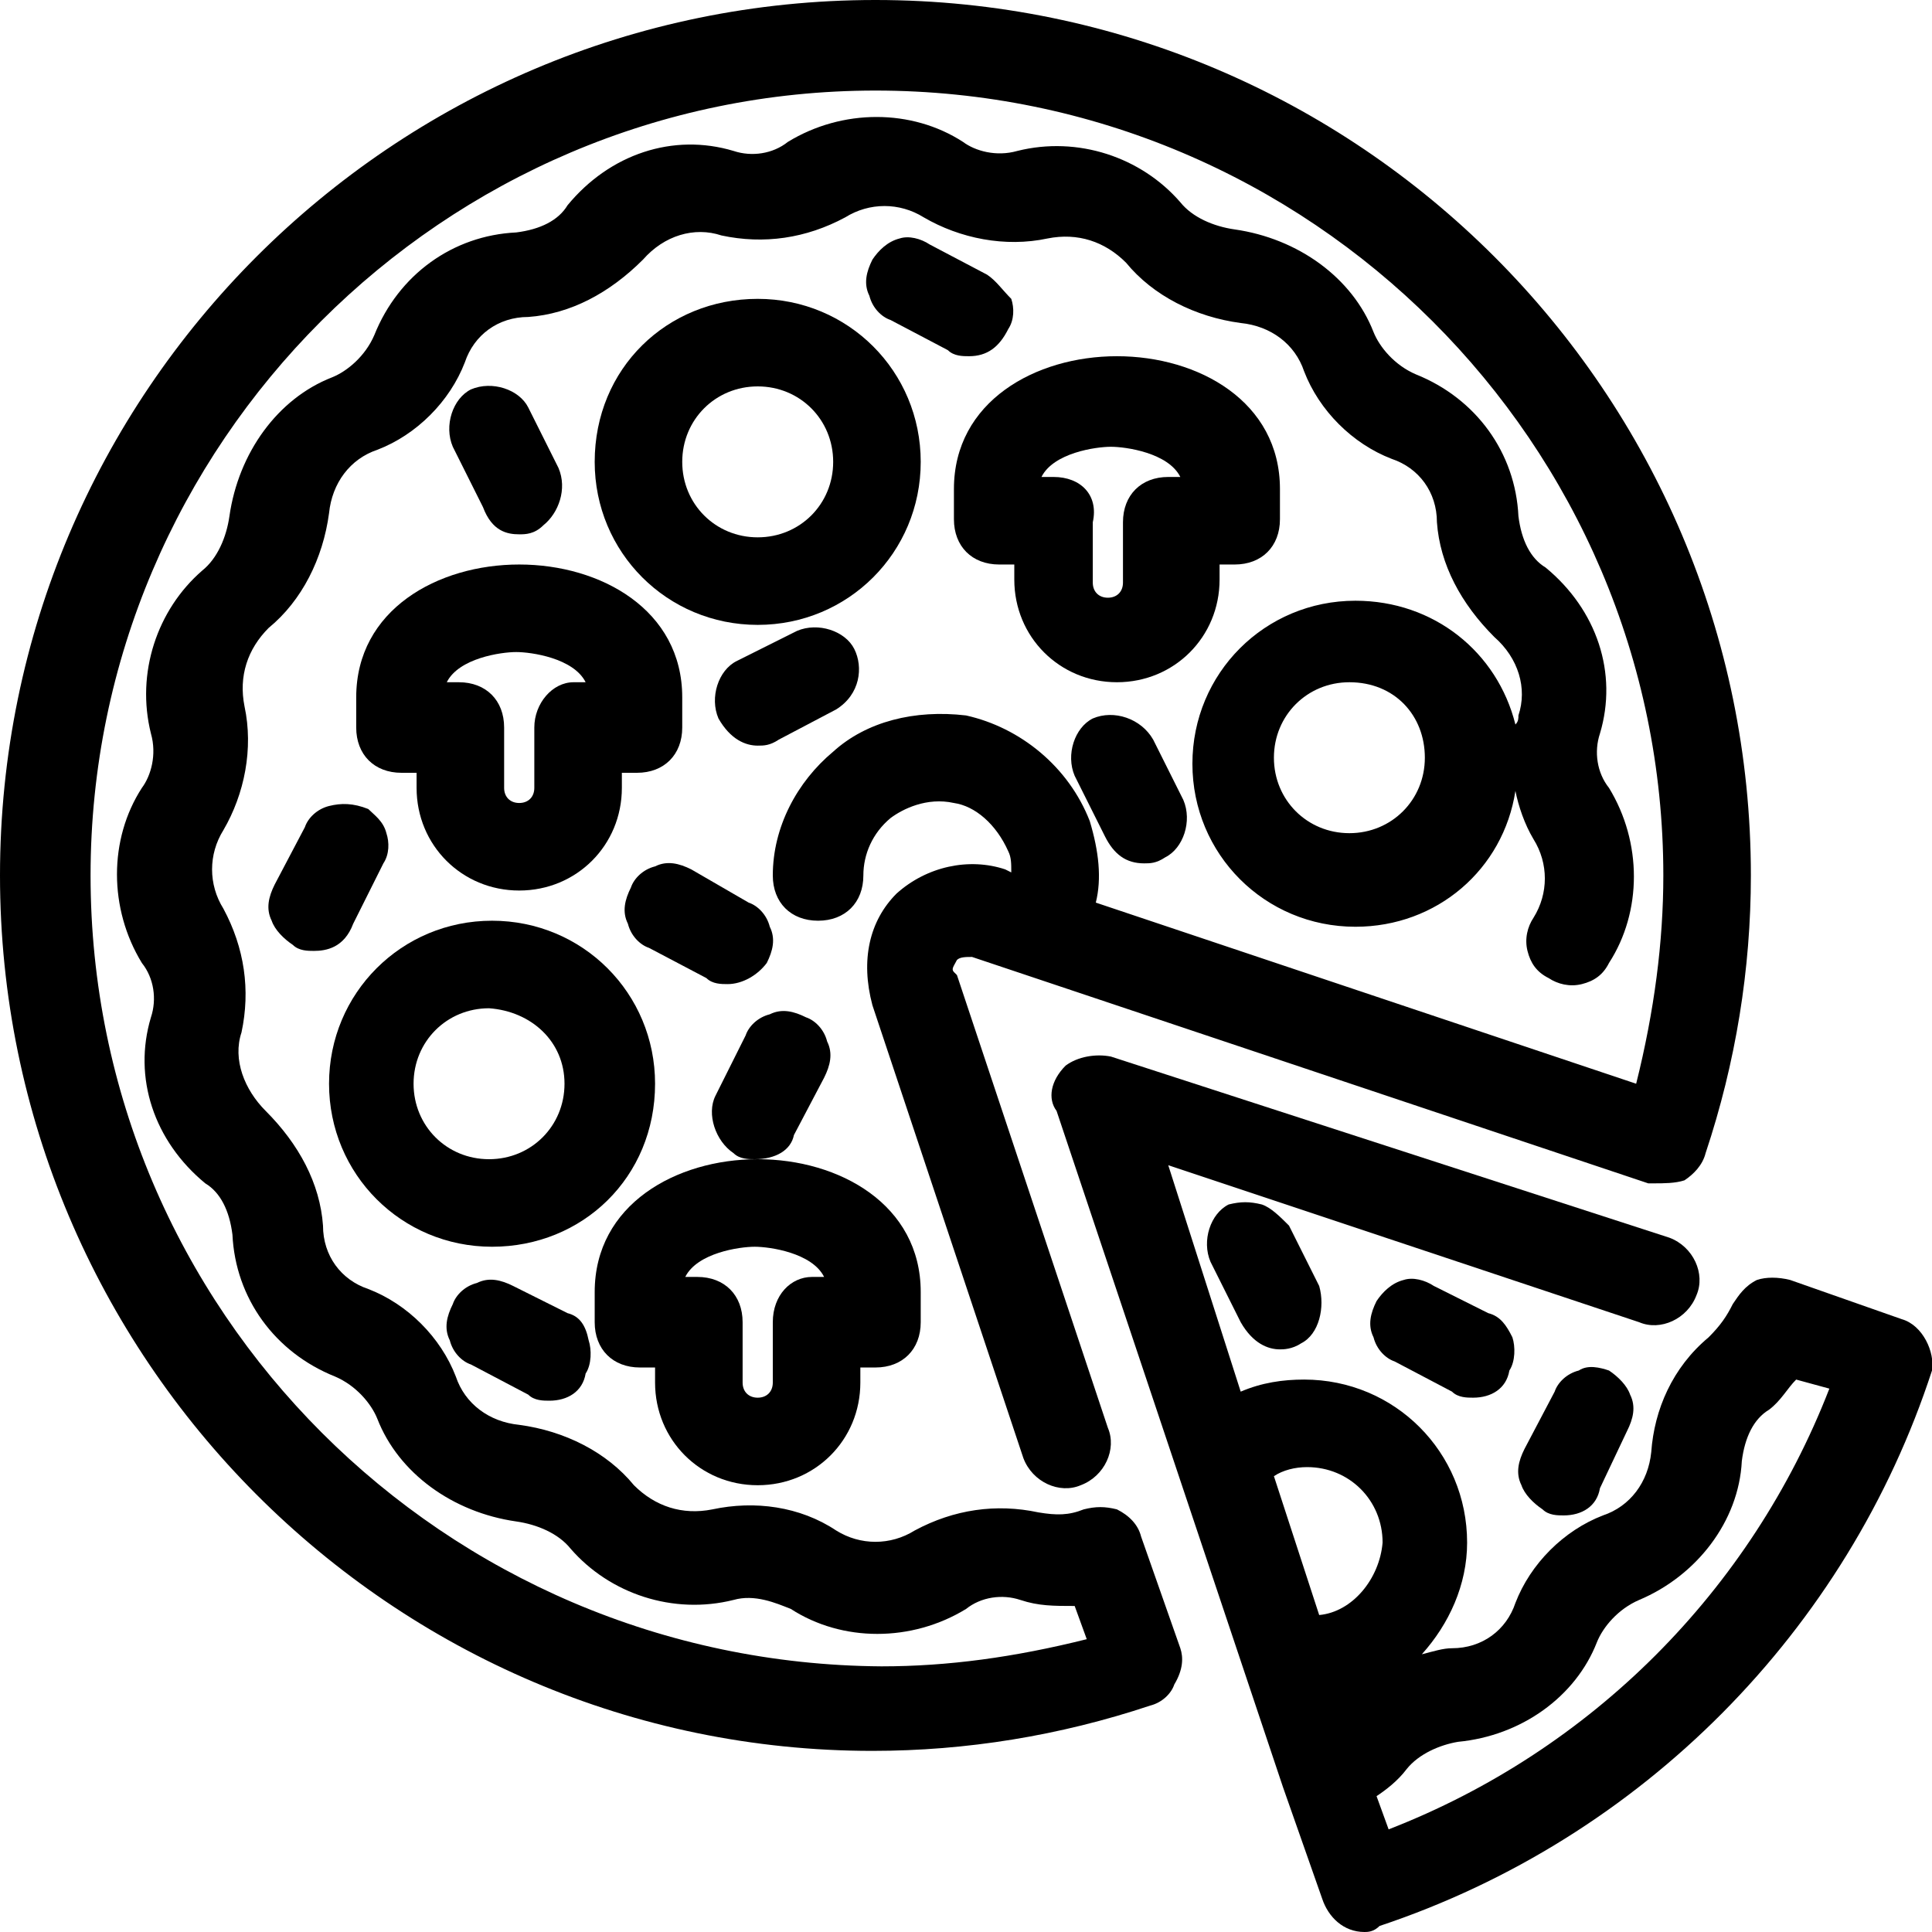 <?xml version="1.0" encoding="utf-8"?>
<!-- Generator: Adobe Illustrator 19.2.1, SVG Export Plug-In . SVG Version: 6.00 Build 0)  -->
<svg version="1.1" id="Layer_1" xmlns="http://www.w3.org/2000/svg" xmlns:xlink="http://www.w3.org/1999/xlink" x="0px" y="0px"
	 viewBox="0 0 64 64" style="enable-background:new 0 0 64 64;" xml:space="preserve">
<g>
	<path d="M11.8,23.1v1c0,0.9,0.6,1.5,1.5,1.5h0.5v0.5c0,1.9,1.5,3.4,3.4,3.4s3.4-1.5,3.4-3.4v-0.5h0.5c0.9,0,1.5-0.6,1.5-1.5v-1
		c0-2.9-2.7-4.4-5.4-4.4S11.8,20.2,11.8,23.1z M17.7,24.1v2c0,0.3-0.2,0.5-0.5,0.5c-0.3,0-0.5-0.2-0.5-0.5v-2c0-0.9-0.6-1.5-1.5-1.5
		h-0.4c0.4-0.8,1.8-1,2.3-1s1.9,0.2,2.3,1h-0.4C18.3,22.6,17.7,23.3,17.7,24.1z"/>
	<path d="M37.8,50.9c-0.1-0.4-0.4-0.7-0.8-0.9c-0.4-0.1-0.7-0.1-1.1,0c-0.5,0.2-0.9,0.2-1.5,0.1c-1.4-0.3-2.8-0.1-4.1,0.6
		c-0.8,0.5-1.8,0.5-2.6,0c-1.2-0.8-2.7-1-4.1-0.7c-1,0.2-1.9-0.1-2.6-0.8c-0.9-1.1-2.3-1.8-3.8-2c-1-0.1-1.8-0.7-2.1-1.6
		c-0.5-1.3-1.6-2.4-2.9-2.9c-0.9-0.3-1.5-1.1-1.5-2.1c-0.1-1.4-0.8-2.7-1.9-3.8c-0.7-0.7-1.1-1.7-0.8-2.6c0.3-1.4,0.1-2.8-0.6-4.1
		c-0.5-0.8-0.5-1.8,0-2.6c0.7-1.2,1-2.7,0.7-4.1c-0.2-1,0.1-1.9,0.8-2.6c1.1-0.9,1.8-2.3,2-3.8c0.1-1,0.7-1.8,1.6-2.1
		c1.3-0.5,2.4-1.6,2.9-2.9c0.3-0.9,1.1-1.5,2.1-1.5c1.4-0.1,2.7-0.8,3.8-1.9c0.7-0.8,1.7-1.1,2.6-0.8c1.4,0.3,2.8,0.1,4.1-0.6
		c0.8-0.5,1.8-0.5,2.6,0c1.2,0.7,2.7,1,4.1,0.7c1-0.2,1.9,0.1,2.6,0.8c0.9,1.1,2.3,1.8,3.8,2c1,0.1,1.8,0.7,2.1,1.6
		c0.5,1.3,1.6,2.4,2.9,2.9c0.9,0.3,1.5,1.1,1.5,2.1c0.1,1.4,0.8,2.7,1.9,3.8c0.8,0.7,1.1,1.7,0.8,2.6c0,0.1,0,0.2-0.1,0.3
		c-0.6-2.4-2.7-4.1-5.3-4.1c-3,0-5.4,2.4-5.4,5.4s2.4,5.4,5.4,5.4c2.7,0,4.9-1.9,5.3-4.5c0.1,0.5,0.3,1.1,0.6,1.6
		c0.5,0.8,0.5,1.8,0,2.6c-0.2,0.3-0.3,0.7-0.2,1.1c0.1,0.4,0.3,0.7,0.7,0.9c0.3,0.2,0.7,0.3,1.1,0.2c0.4-0.1,0.7-0.3,0.9-0.7
		c1.1-1.7,1.1-4,0-5.8c-0.4-0.5-0.5-1.2-0.3-1.8c0.6-2-0.1-4.1-1.8-5.5c-0.5-0.3-0.8-0.9-0.9-1.7c-0.1-2.1-1.4-3.9-3.4-4.7
		c-0.7-0.3-1.2-0.9-1.4-1.4c-0.7-1.8-2.5-3.1-4.6-3.4c-0.7-0.1-1.4-0.4-1.8-0.9c-1.3-1.5-3.4-2.2-5.4-1.7C33,5.2,32.3,5,31.9,4.7
		c-1.7-1.1-4-1.1-5.8,0c-0.5,0.4-1.2,0.5-1.8,0.3c-2-0.6-4.1,0.1-5.5,1.8c-0.3,0.5-0.9,0.8-1.7,0.9c-2.1,0.1-3.9,1.4-4.7,3.4
		c-0.3,0.7-0.9,1.2-1.4,1.4c-1.8,0.7-3.1,2.5-3.4,4.6c-0.1,0.7-0.4,1.4-0.9,1.8c-1.5,1.3-2.2,3.4-1.7,5.4C5.2,25,5,25.7,4.7,26.1
		c-1.1,1.7-1.1,4,0,5.8c0.4,0.5,0.5,1.2,0.3,1.8c-0.6,2,0.1,4.1,1.8,5.5c0.5,0.3,0.8,0.9,0.9,1.7c0.1,2.1,1.4,3.9,3.4,4.7
		c0.7,0.3,1.2,0.9,1.4,1.4c0.7,1.8,2.5,3.1,4.6,3.4c0.7,0.1,1.4,0.4,1.8,0.9c1.3,1.5,3.4,2.2,5.4,1.7c0.7-0.2,1.4,0.1,1.9,0.3
		c1.7,1.1,4,1.1,5.8,0c0.5-0.4,1.2-0.5,1.8-0.3c0.6,0.2,1.1,0.2,1.8,0.2l0.4,1.1c-2.4,0.6-4.6,0.9-6.8,0.9C14.7,55.1,3,43.4,3,29
		C3,14.7,14.7,3,29,3C43.4,3,55.1,14.7,55.1,29c0,2.2-0.3,4.5-0.9,6.9l-17.9-6c0.2-0.8,0.1-1.7-0.2-2.7c-0.7-1.8-2.3-3.1-4.1-3.5
		c-1.7-0.2-3.3,0.2-4.4,1.2c-1.2,1-2,2.5-2,4.1c0,0.9,0.6,1.5,1.5,1.5c0.9,0,1.5-0.6,1.5-1.5c0-0.7,0.3-1.4,0.9-1.9
		c0.4-0.3,1.2-0.7,2.1-0.5c0.7,0.1,1.4,0.7,1.8,1.6c0.1,0.2,0.1,0.4,0.1,0.7l-0.2-0.1c-1.2-0.4-2.6-0.1-3.6,0.8
		c-0.9,0.9-1.2,2.2-0.8,3.7l5,15c0.3,0.8,1.2,1.2,1.9,0.9c0.8-0.3,1.2-1.2,0.9-1.9l-5-15l-0.1-0.1c-0.1-0.1,0-0.2,0.1-0.4
		c0.1-0.1,0.3-0.1,0.5-0.1l22.4,7.5l0.2,0c0.3,0,0.7,0,1-0.1c0.3-0.2,0.6-0.5,0.7-0.9c1-3,1.5-6.1,1.5-9.2c0-16-13-29-29-29
		S0,13,0,29c0,16,13,29,28.9,29c3.1,0,6.2-0.5,9.2-1.5c0.4-0.1,0.7-0.4,0.8-0.7c0.3-0.5,0.3-0.9,0.2-1.2L37.8,50.9z M47.2,25.1
		c0,1.4-1.1,2.5-2.5,2.5c-1.4,0-2.5-1.1-2.5-2.5c0-1.4,1.1-2.5,2.5-2.5C46.2,22.6,47.2,23.7,47.2,25.1z"/>
	<path d="M18.8,43.5L17,42.6c-0.4-0.2-0.8-0.3-1.2-0.1c-0.4,0.1-0.7,0.4-0.8,0.7c-0.2,0.4-0.3,0.8-0.1,1.2c0.1,0.4,0.4,0.7,0.7,0.8
		l1.9,1c0.2,0.2,0.5,0.2,0.7,0.2c0.6,0,1.1-0.3,1.2-0.9c0.2-0.3,0.2-0.8,0.1-1.1C19.4,43.9,19.2,43.6,18.8,43.5z"/>
	<path d="M25.1,49.2c1.9,0,3.4-1.5,3.4-3.4v-0.5H29c0.9,0,1.5-0.6,1.5-1.5v-1c0-2.9-2.7-4.4-5.4-4.4s-5.4,1.5-5.4,4.4v1
		c0,0.9,0.6,1.5,1.5,1.5h0.5v0.5C21.7,47.7,23.2,49.2,25.1,49.2z M25.6,43.8v2c0,0.3-0.2,0.5-0.5,0.5c-0.3,0-0.5-0.2-0.5-0.5v-2
		c0-0.9-0.6-1.5-1.5-1.5h-0.4c0.4-0.8,1.8-1,2.3-1s1.9,0.2,2.3,1h-0.4C26.2,42.3,25.6,42.9,25.6,43.8z"/>
	<path d="M26.3,37.6l1-1.9c0.2-0.4,0.3-0.8,0.1-1.2c-0.1-0.4-0.4-0.7-0.7-0.8c-0.4-0.2-0.8-0.3-1.2-0.1c-0.4,0.1-0.7,0.4-0.8,0.7
		l-1,2c-0.3,0.6,0,1.5,0.6,1.9c0.2,0.2,0.5,0.2,0.7,0.2C25.7,38.4,26.2,38.1,26.3,37.6z"/>
	<path d="M21.7,35.9c0-3-2.4-5.4-5.4-5.4s-5.4,2.4-5.4,5.4s2.4,5.4,5.4,5.4S21.7,39,21.7,35.9z M18.7,35.9c0,1.4-1.1,2.5-2.5,2.5
		c-1.4,0-2.5-1.1-2.5-2.5s1.1-2.5,2.5-2.5C17.6,33.5,18.7,34.5,18.7,35.9z"/>
	<path d="M17.2,17.7c0.2,0,0.5,0,0.8-0.3c0.5-0.4,0.8-1.2,0.5-1.9l-1-2c-0.3-0.6-1.2-0.9-1.9-0.6c-0.6,0.3-0.9,1.2-0.6,1.9l1,2
		C16.3,17.6,16.8,17.7,17.2,17.7z"/>
	<path d="M63,43.7l-3.7-1.3c-0.4-0.1-0.8-0.1-1.1,0c-0.4,0.2-0.6,0.5-0.8,0.8c-0.2,0.4-0.4,0.7-0.8,1.1c-1.2,1-1.8,2.4-1.9,3.8
		c-0.1,1-0.7,1.8-1.6,2.1c-1.3,0.5-2.4,1.6-2.9,2.9c-0.3,0.9-1.1,1.5-2.1,1.5c-0.3,0-0.6,0.1-1,0.2c0.9-1,1.5-2.3,1.5-3.7
		c0-3-2.4-5.4-5.4-5.4c-0.7,0-1.4,0.1-2.1,0.4l-2.4-7.5l15.6,5.2c0.7,0.3,1.6-0.1,1.9-0.9c0.3-0.7-0.1-1.6-0.9-1.9L36.8,35
		c-0.5-0.1-1.1,0-1.5,0.3c-0.5,0.5-0.6,1.1-0.3,1.5l7.5,22.4l1.3,3.7c0.2,0.6,0.7,1.1,1.4,1.1c0.1,0,0.3,0,0.5-0.2
		c8.7-2.9,15.5-9.8,18.3-18.4C64.1,44.8,63.7,43.9,63,43.7z M44.4,56.4L44.4,56.4C44.4,56.4,44.5,56.4,44.4,56.4
		C44.5,56.4,44.5,56.4,44.4,56.4z M43.7,53.5l-1.5-4.6c0.3-0.2,0.7-0.3,1.1-0.3c1.4,0,2.5,1.1,2.5,2.5
		C45.7,52.3,44.8,53.4,43.7,53.5z M60.6,46C58,52.7,52.7,58,46,60.6l-0.4-1.1c0.3-0.2,0.7-0.5,1-0.9c0.4-0.5,1.1-0.8,1.7-0.9
		c2.1-0.2,3.9-1.5,4.6-3.3c0.2-0.5,0.7-1.1,1.4-1.4c1.9-0.8,3.3-2.6,3.4-4.6c0.1-0.8,0.4-1.4,0.9-1.7c0.4-0.3,0.6-0.7,0.9-1L60.6,46
		z"/>
	<path d="M53.3,45.4c-0.3-0.1-0.7-0.2-1,0c-0.4,0.1-0.7,0.4-0.8,0.7l-1,1.9c-0.2,0.4-0.3,0.8-0.1,1.2c0.1,0.3,0.4,0.6,0.7,0.8
		c0.2,0.2,0.5,0.2,0.7,0.2c0.6,0,1.1-0.3,1.2-0.9l0.9-1.9c0.2-0.4,0.3-0.8,0.1-1.2C53.9,45.9,53.6,45.6,53.3,45.4z"/>
	<path d="M41.8,39.9c-0.4-0.1-0.7-0.1-1.1,0c-0.6,0.3-0.9,1.2-0.6,1.9l1,2c0.4,0.7,0.9,0.9,1.3,0.9c0.1,0,0.4,0,0.7-0.2
		c0.6-0.3,0.8-1.2,0.6-1.9l-1-2C42.4,40.3,42.1,40,41.8,39.9z"/>
	<path d="M10.9,26.7c-0.4,0.1-0.7,0.4-0.8,0.7l-1,1.9c-0.2,0.4-0.3,0.8-0.1,1.2c0.1,0.3,0.4,0.6,0.7,0.8c0.2,0.2,0.5,0.2,0.7,0.2
		c0.4,0,1-0.1,1.3-0.9l1-2c0.2-0.3,0.2-0.7,0.1-1c-0.1-0.4-0.4-0.6-0.6-0.8C11.7,26.6,11.3,26.6,10.9,26.7z"/>
	<path d="M49.3,43.5l-1.8-0.9c-0.3-0.2-0.7-0.3-1-0.2c-0.4,0.1-0.7,0.4-0.9,0.7c-0.2,0.4-0.3,0.8-0.1,1.2c0.1,0.4,0.4,0.7,0.7,0.8
		l1.9,1c0.2,0.2,0.5,0.2,0.7,0.2c0.6,0,1.1-0.3,1.2-0.9c0.2-0.3,0.2-0.8,0.1-1.1C49.9,43.9,49.7,43.6,49.3,43.5z"/>
	<path d="M38.2,24.5c-0.4-0.7-1.3-1-2-0.7c-0.6,0.3-0.9,1.2-0.6,1.9l1,2c0.3,0.6,0.7,0.9,1.3,0.9c0.2,0,0.4,0,0.7-0.2
		c0.6-0.3,0.9-1.2,0.6-1.9L38.2,24.5L38.2,24.5z"/>
	<path d="M32.7,9.1l-1.9-1c-0.3-0.2-0.7-0.3-1-0.2c-0.4,0.1-0.7,0.4-0.9,0.7c-0.2,0.4-0.3,0.8-0.1,1.2c0.1,0.4,0.4,0.7,0.7,0.8
		l1.9,1c0.2,0.2,0.5,0.2,0.7,0.2c0.6,0,1-0.3,1.3-0.9c0,0,0,0,0,0c0.2-0.3,0.2-0.7,0.1-1C33.2,9.6,33,9.3,32.7,9.1z"/>
	<path d="M40.4,19.2v-0.5h0.5c0.9,0,1.5-0.6,1.5-1.5v-1c0-2.9-2.7-4.4-5.4-4.4s-5.4,1.5-5.4,4.4v1c0,0.9,0.6,1.5,1.5,1.5h0.5v0.5
		c0,1.9,1.5,3.4,3.4,3.4S40.4,21.1,40.4,19.2z M34.9,15.8h-0.4c0.4-0.8,1.8-1,2.3-1s1.9,0.2,2.3,1h-0.4c-0.9,0-1.5,0.6-1.5,1.5v2
		c0,0.3-0.2,0.5-0.5,0.5s-0.5-0.2-0.5-0.5v-2C36.4,16.4,35.8,15.8,34.9,15.8z"/>
	<path d="M27.7,23.5L27.7,23.5c0.8-0.5,0.9-1.4,0.6-2c-0.3-0.6-1.2-0.9-1.9-0.6l-2,1c-0.6,0.3-0.9,1.2-0.6,1.9
		c0.4,0.7,0.9,0.9,1.3,0.9c0.2,0,0.4,0,0.7-0.2L27.7,23.5z"/>
	<path d="M22.9,28.8c-0.4-0.2-0.8-0.3-1.2-0.1c-0.4,0.1-0.7,0.4-0.8,0.7c-0.2,0.4-0.3,0.8-0.1,1.2c0.1,0.4,0.4,0.7,0.7,0.8l1.9,1
		c0.2,0.2,0.5,0.2,0.7,0.2c0.5,0,1-0.3,1.3-0.7c0.2-0.4,0.3-0.8,0.1-1.2c-0.1-0.4-0.4-0.7-0.7-0.8L22.9,28.8z"/>
	<path d="M19.7,15.3c0,3,2.4,5.4,5.4,5.4s5.4-2.4,5.4-5.4c0-3-2.4-5.4-5.4-5.4S19.7,12.2,19.7,15.3z M27.6,15.3
		c0,1.4-1.1,2.5-2.5,2.5c-1.4,0-2.5-1.1-2.5-2.5s1.1-2.5,2.5-2.5C26.5,12.8,27.6,13.9,27.6,15.3z"/>
</g>
</svg>
